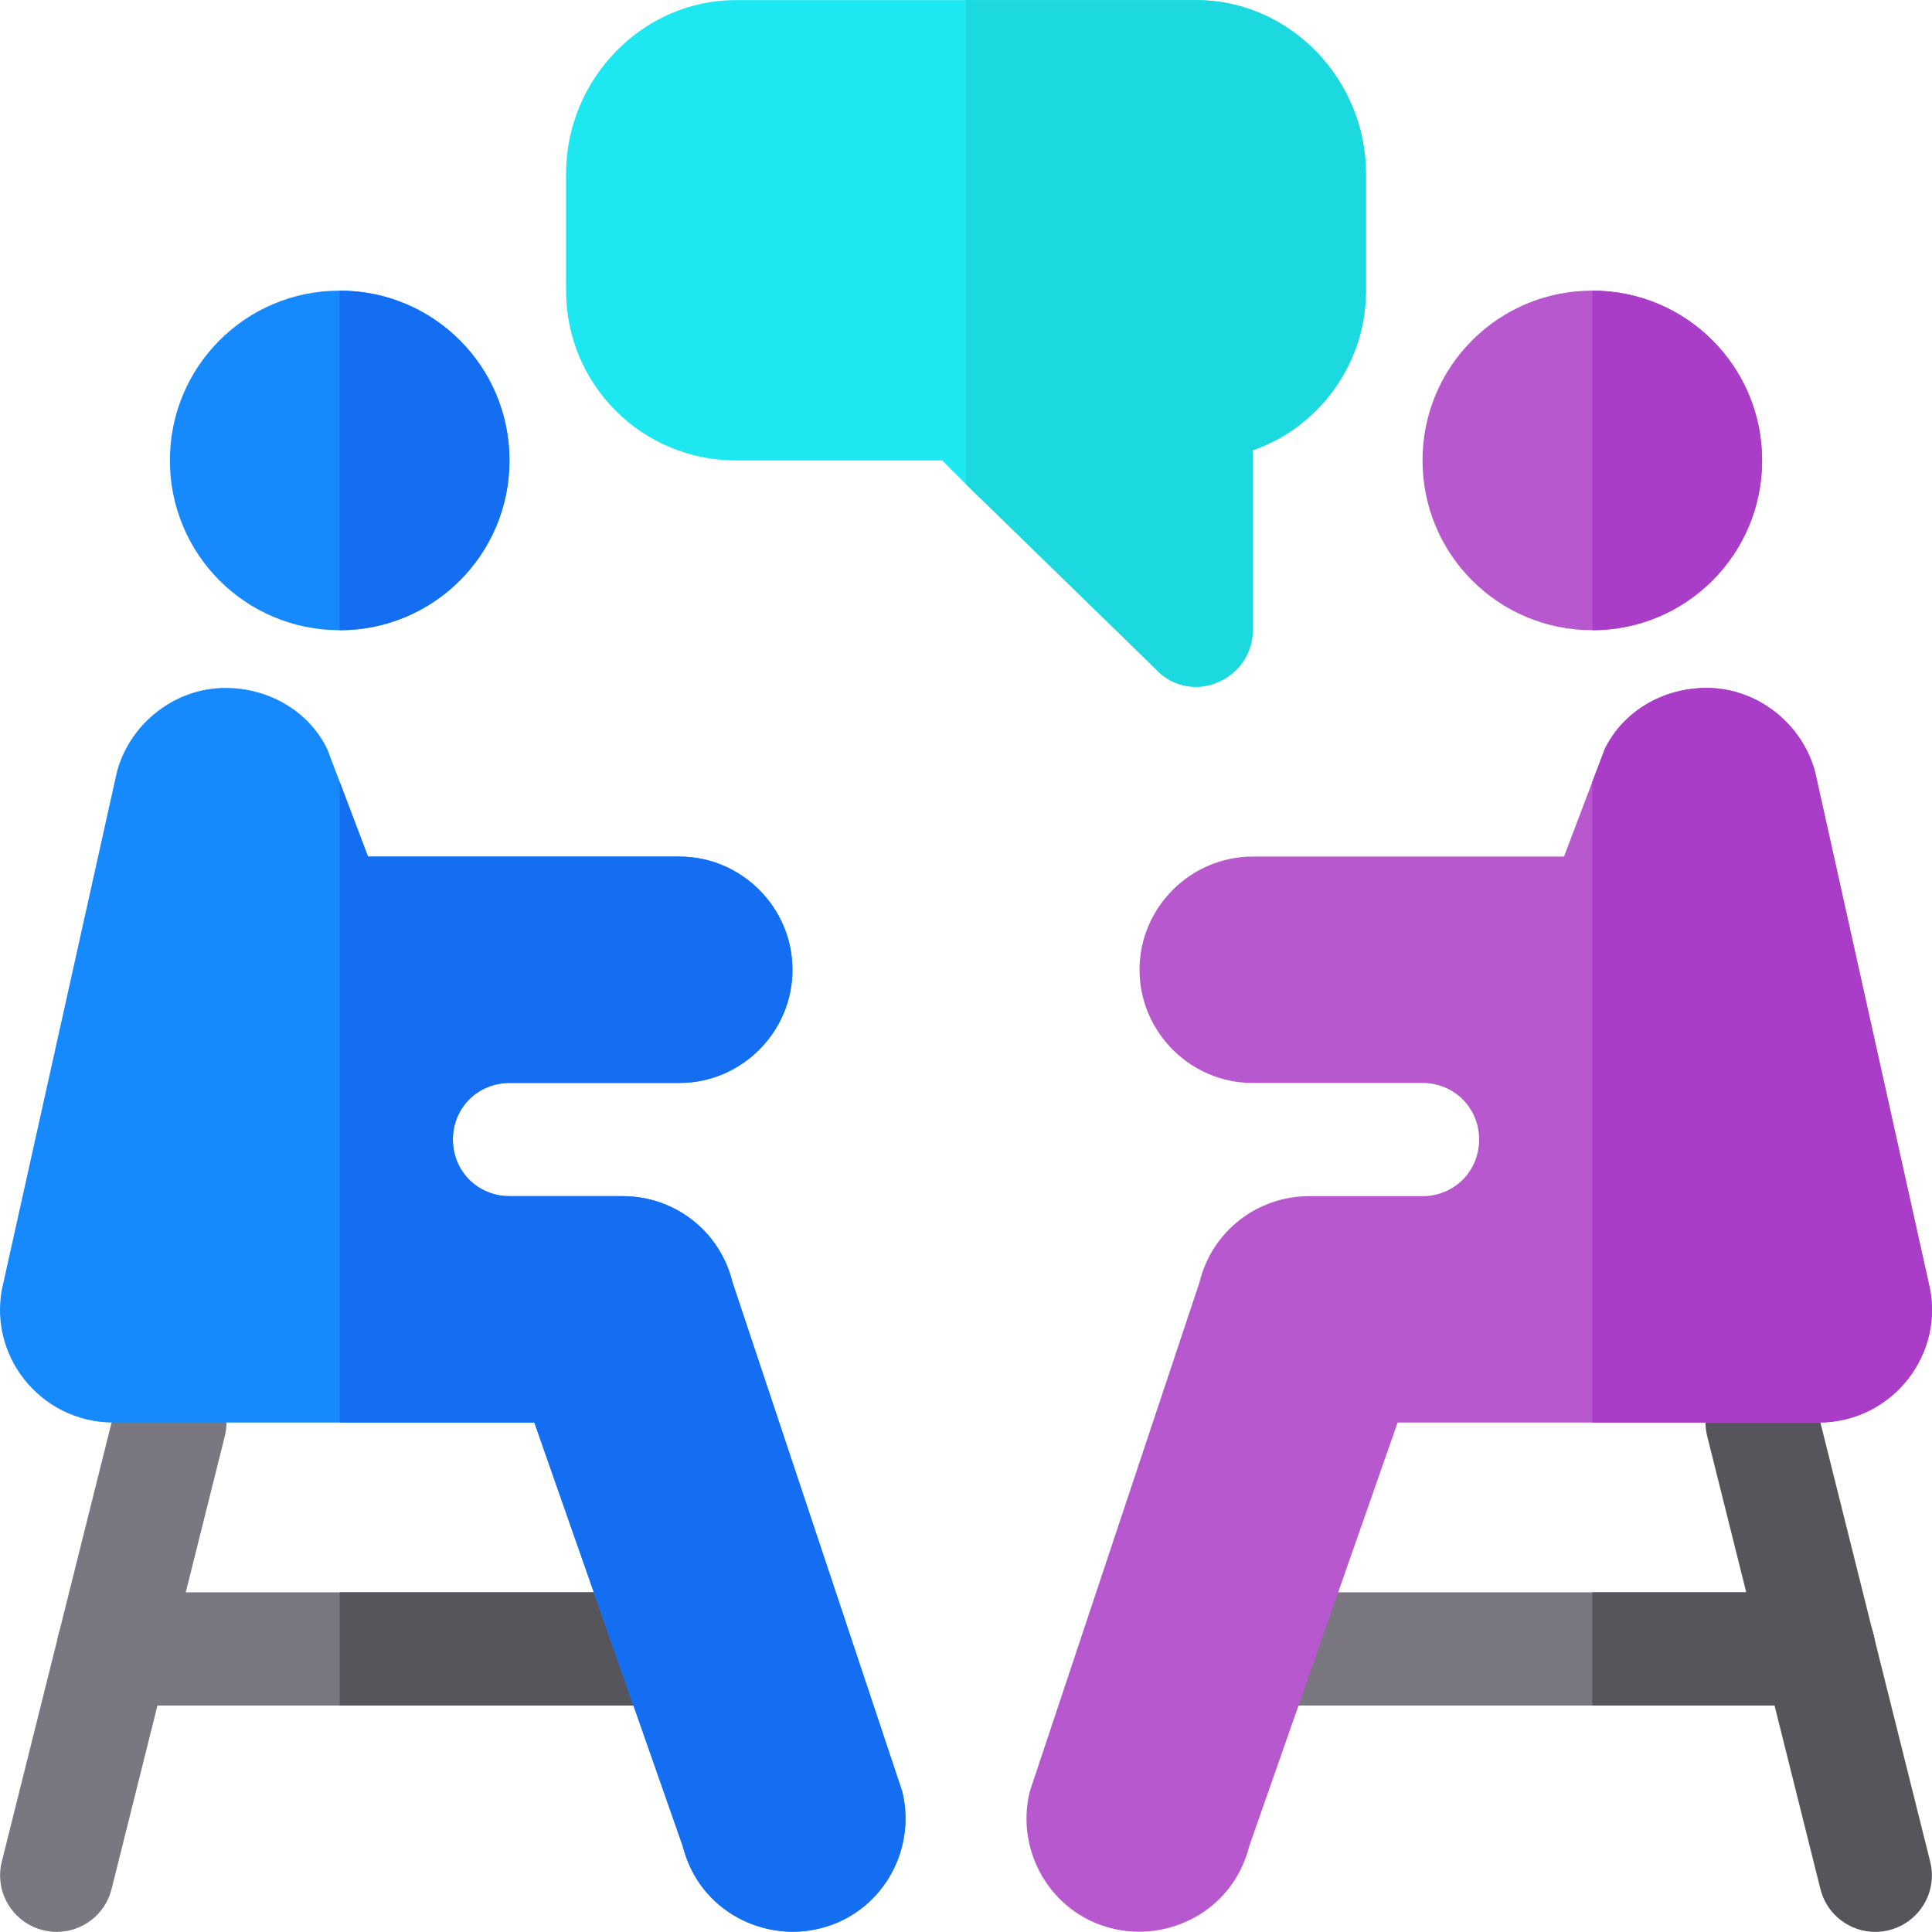 <?xml version="1.0" encoding="iso-8859-1"?>
<!-- Generator: Adobe Illustrator 19.0.0, SVG Export Plug-In . SVG Version: 6.00 Build 0)  -->
<svg version="1.1" id="Capa_1" xmlns="http://www.w3.org/2000/svg" xmlns:xlink="http://www.w3.org/1999/xlink" x="0px" y="0px"
	 viewBox="0 0 512.001 512.001" style="enable-background:new 0 0 512.001 512.001;" xml:space="preserve">
<path style="fill:#7A7780;" d="M496.973,436.98c0,8.4-6.598,14.998-14.998,14.998H325.393c-8.4,0-14.998-6.598-14.998-14.998
	s6.598-14.998,14.998-14.998h156.581C490.374,421.982,496.973,428.58,496.973,436.98z"/>
<path style="fill:#57555C;" d="M496.973,436.98c0,8.4-6.598,14.998-14.998,14.998h-59.993v-29.997h59.993
	C490.374,421.982,496.973,428.58,496.973,436.98z"/>
<path style="fill:#7A7780;" d="M201.605,436.98c0,8.4-6.598,14.998-14.998,14.998H30.026c-8.4,0-14.998-6.598-14.998-14.998
	s6.598-14.998,14.998-14.998h156.581C195.007,421.982,201.605,428.58,201.605,436.98z"/>
<path style="fill:#57555C;" d="M201.605,436.98c0,8.4-6.598,14.998-14.998,14.998H90.019v-29.997h96.588
	C195.007,421.982,201.605,428.58,201.605,436.98z"/>
<path style="fill:#1DE8F1;" d="M316.993,0.029H195.007c-24.898,0-44.995,21.097-44.995,45.995v30.996
	c0,24.898,20.097,44.995,44.995,44.995H249.7l6.3,6.3l50.495,49.193c4.199,4.5,10.799,5.699,16.197,3.301
	c5.699-2.401,9.299-7.799,9.299-13.799v-47.696c17.399-5.998,29.997-22.795,29.997-42.294V46.024
	C361.988,21.127,341.891,0.029,316.993,0.029z"/>
<path style="fill:#57555C;" d="M496.958,511.971c-6.723,0-12.831-4.54-14.529-11.366l-29.997-119.986
	c-2.021-8.026,2.871-16.17,10.912-18.177c8.026-2.08,16.17,2.871,18.177,10.912l29.997,119.986
	c2.021,8.026-2.871,16.17-10.912,18.177C499.389,511.825,498.16,511.971,496.958,511.971z"/>
<path style="fill:#7A7780;" d="M15.042,511.971c-1.201,0-2.432-0.146-3.647-0.454c-8.041-2.007-12.934-10.15-10.912-18.177
	l29.997-119.986c2.007-8.056,10.106-13.007,18.177-10.912c8.041,2.007,12.934,10.15,10.912,18.177L29.573,500.606
	C27.873,507.431,21.765,511.971,15.042,511.971z"/>
<g>
	<path style="fill:#1689FC;" d="M135.014,122.016c0,24.898-20.097,44.995-44.995,44.995s-44.995-20.097-44.995-44.995
		s20.097-44.995,44.995-44.995S135.014,97.118,135.014,122.016z"/>
	<path style="fill:#1689FC;" d="M217.204,511.07c-14.397,3.602-31.796-4.199-36.295-21.897l-39.298-112.187H30.026
		c-19.499,0-33.896-18.298-29.096-37.196l29.997-134.985c3.3-12.899,15.296-22.497,28.796-22.497
		c11.699,0,22.197,6.298,26.998,16.197l3.3,8.7l7.499,19.797h82.491c16.498,0,29.997,13.498,29.997,29.997
		s-13.498,29.997-29.997,29.997h-35.096c0,0-1.5,0-9.9,0s-14.998,6.598-14.998,14.998s6.598,14.998,14.998,14.998h29.997
		c13.799,0,25.797,9.299,29.096,22.797l44.995,134.985C243.001,490.673,233.404,507.173,217.204,511.07z"/>
</g>
<g>
	<path style="fill:#B758CE;" d="M466.976,122.016c0,24.898-20.097,44.995-44.995,44.995c-24.898,0-44.995-20.097-44.995-44.995
		s20.097-44.995,44.995-44.995C446.879,77.021,466.976,97.118,466.976,122.016z"/>
	<path style="fill:#B758CE;" d="M481.974,376.987H370.388l-39.298,112.187c-4.498,17.699-21.897,25.498-36.295,21.897
		c-16.199-3.898-25.797-20.398-21.897-36.295l44.995-134.985c3.3-13.498,15.296-22.797,29.096-22.797h29.997
		c8.4,0,14.998-6.598,14.998-14.998s-6.598-14.998-14.998-14.998h-9.299c0,0-4.2,0-35.696,0c-16.498,0-29.997-13.498-29.997-29.997
		s13.498-29.997,29.997-29.997h82.491l7.499-19.797l3.3-8.7c4.8-9.9,15.298-16.197,26.998-16.197
		c13.498,0,25.496,9.599,28.796,22.497l29.997,134.985C515.871,358.69,501.473,376.987,481.974,376.987z"/>
</g>
<path style="fill:#1BD9DE;" d="M361.988,46.024v30.996c0,19.499-12.598,36.297-29.997,42.294v47.696
	c0,5.999-3.6,11.399-9.299,13.799c-5.399,2.399-12,1.199-16.197-3.301L256,128.316V0.029h60.993
	C341.891,0.029,361.988,21.127,361.988,46.024z"/>
<g>
	<path style="fill:#AA3DC8;" d="M481.974,376.987h-59.993v-169.78l3.3-8.7c4.8-9.9,15.298-16.197,26.998-16.197
		c13.498,0,25.496,9.599,28.796,22.497l29.997,134.985C515.871,358.69,501.473,376.987,481.974,376.987z"/>
	<path style="fill:#AA3DC8;" d="M466.976,122.016c0,24.898-20.097,44.995-44.995,44.995v-89.99
		C446.879,77.021,466.976,97.118,466.976,122.016z"/>
</g>
<g>
	<path style="fill:#136EF1;" d="M217.204,511.07c-14.397,3.602-31.796-4.199-36.295-21.897l-39.298-112.187H90.019v-169.78
		l7.499,19.797h82.491c16.498,0,29.997,13.498,29.997,29.997s-13.498,29.997-29.997,29.997h-35.095c0,0-1.5,0-9.9,0
		s-14.998,6.598-14.998,14.998s6.598,14.998,14.998,14.998h29.997c13.799,0,25.797,9.299,29.096,22.797l44.995,134.985
		C243.001,490.673,233.404,507.173,217.204,511.07z"/>
	<path style="fill:#136EF1;" d="M135.014,122.016c0,24.898-20.097,44.995-44.995,44.995v-89.99
		C114.917,77.021,135.014,97.118,135.014,122.016z"/>
</g>
<g>
</g>
<g>
</g>
<g>
</g>
<g>
</g>
<g>
</g>
<g>
</g>
<g>
</g>
<g>
</g>
<g>
</g>
<g>
</g>
<g>
</g>
<g>
</g>
<g>
</g>
<g>
</g>
<g>
</g>
</svg>

